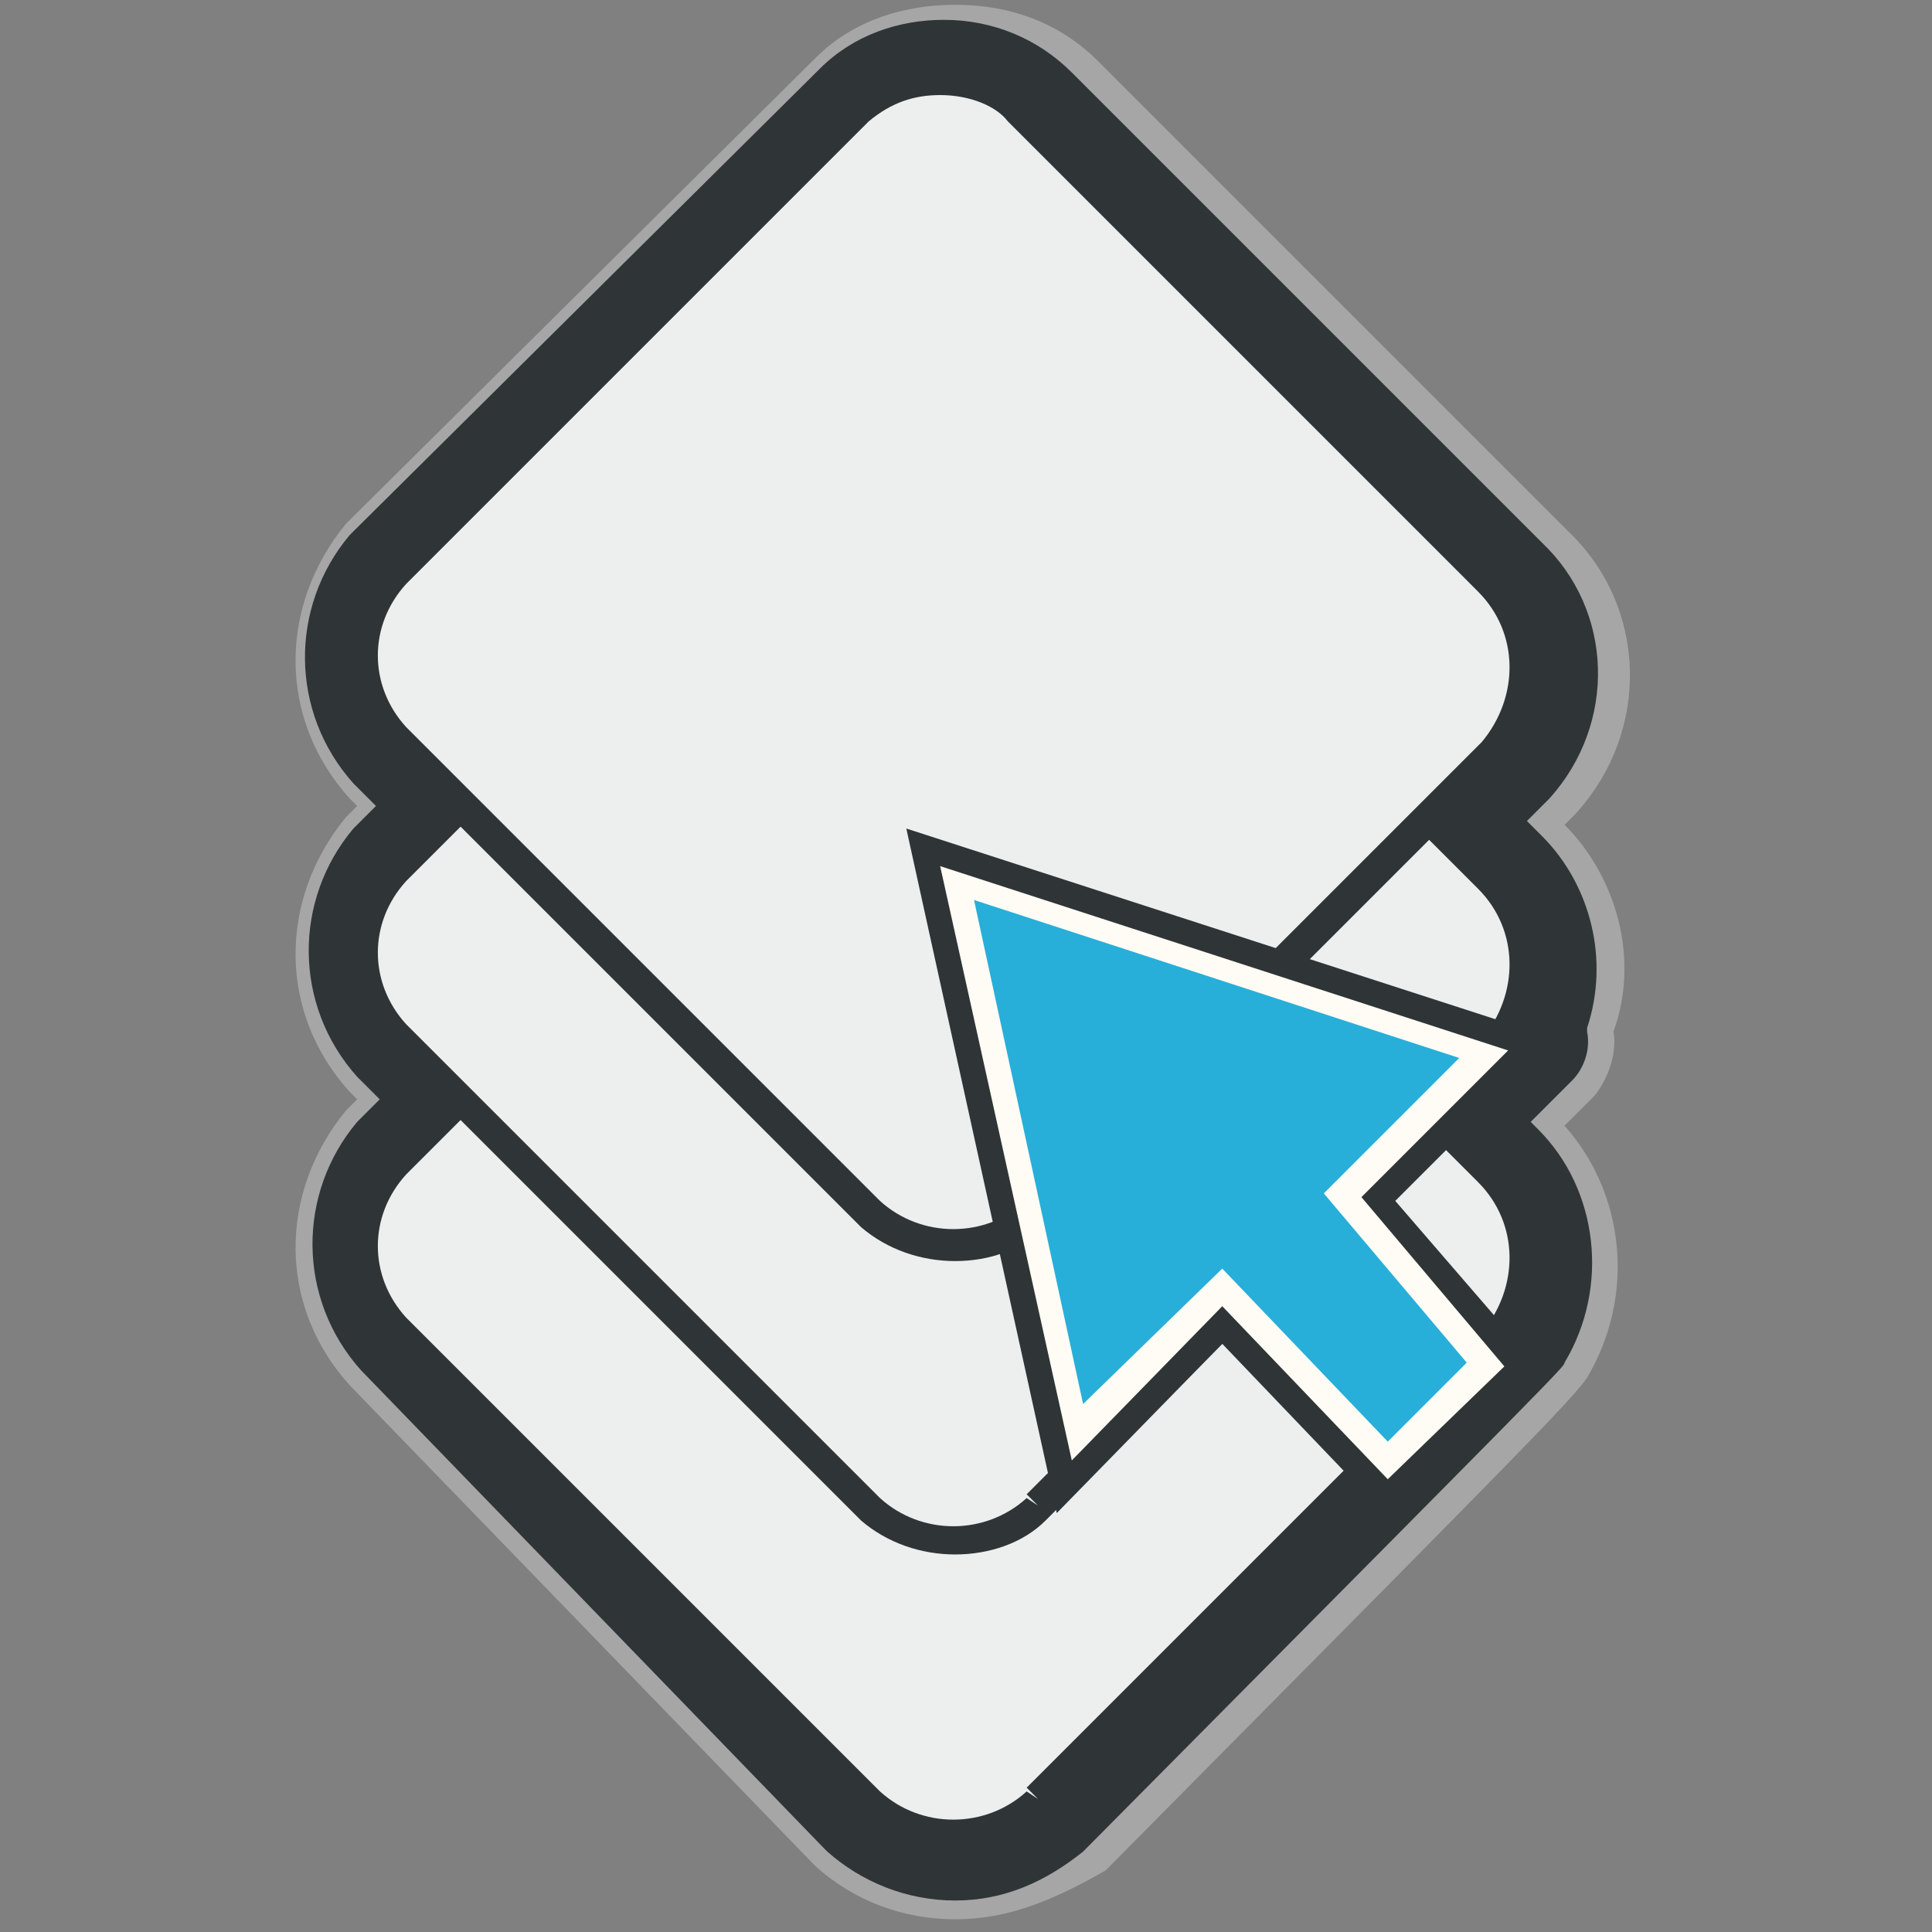 <?xml version="1.0" encoding="UTF-8" standalone="no"?>
<!-- Created with Inkscape (http://www.inkscape.org/) -->

<svg
   width="64"
   height="64"
   viewBox="0 0 16.933 16.933"
   version="1.1"
   id="svg1"
   inkscape:version="1.3 (0e150ed6c4, 2023-07-21)"
   sodipodi:docname="pardus-gnome-greeter.svg"
   xmlns:inkscape="http://www.inkscape.org/namespaces/inkscape"
   xmlns:sodipodi="http://sodipodi.sourceforge.net/DTD/sodipodi-0.dtd"
   xmlns="http://www.w3.org/2000/svg"
   xmlns:svg="http://www.w3.org/2000/svg">
  <rect x="0" y="0" width="16.933" height="16.933" fill="#808080" stroke="none"/>
  <sodipodi:namedview
     id="namedview1"
     pagecolor="#ffffff"
     bordercolor="#000000"
     borderopacity="0.25"
     inkscape:showpageshadow="2"
     inkscape:pageopacity="0.0"
     inkscape:pagecheckerboard="0"
     inkscape:deskcolor="#d1d1d1"
     inkscape:document-units="px"
     inkscape:zoom="6.592312"
     inkscape:cx="10.315046"
     inkscape:cy="33.144669"
     inkscape:window-width="1920"
     inkscape:window-height="1127"
     inkscape:window-x="0"
     inkscape:window-y="0"
     inkscape:window-maximized="1"
     inkscape:current-layer="layer1" />
  <defs
     id="defs1">
    <linearGradient
       id="SVGID_00000129901450951144020920000007753056098303935627_"
       gradientUnits="userSpaceOnUse"
       x1="-434.028"
       y1="-74.135"
       x2="-434.028"
       y2="-49.801"
       gradientTransform="matrix(1,0,0,-1,0,-121.592)">
      <stop
         offset="0"
         style="stop-color:#27AFD9"
         id="stop80" />
      <stop
         offset="1"
         style="stop-color:#42BDD9"
         id="stop81" />
    </linearGradient>
  </defs>
  <g
     inkscape:label="Layer 1"
     inkscape:groupmode="layer"
     id="layer1">
    <g
       id="g1"
       transform="matrix(1.244,0,0,1.244,-2.069,-2.069)">
      <g
         id="g93"
         transform="matrix(0.265,0,0,0.265,21.166,24.805)">
        <path
           class="st0"
           d="m -48.2,-36.3 c -1.4,0 -2.7,-0.5 -3.7,-1.4 l -0.1,-0.1 -12.3,-12.7 c -1.9,-2.1 -1.9,-5.1 -0.1,-7.3 l 0.3,-0.3 -0.2,-0.2 c -1.9,-2.1 -1.9,-5.1 -0.1,-7.3 l 0.3,-0.3 -0.2,-0.2 c -1.9,-2.1 -1.9,-5.1 -0.1,-7.3 l 12.5,-12.4 c 0.9,-0.9 2.2,-1.4 3.7,-1.4 1.5,0 2.8,0.5 3.8,1.5 l 12.5,12.5 c 2.1,2 2.2,5.3 0.2,7.5 l -0.3,0.3 v 0 c 1.4,1.4 2,3.6 1.3,5.5 v 0 c 0.1,0.5 -0.1,1.2 -0.5,1.7 l -0.8,0.8 c 1.6,1.8 1.9,4.5 0.6,6.7 v 0 c -0.4,0.6 -2.4,2.6 -12.8,13.1 -1.4,0.8 -2.6,1.3 -4,1.3 z"
           id="path82"
           style="opacity:0.3;fill:#ffffff;enable-background:new" />
        <path
           class="st2"
           d="m -32.6,-65.1 -0.4,-0.4 0.6,-0.6 c 1.8,-2 1.7,-5 -0.2,-6.8 l -12.5,-12.5 c -0.9,-0.9 -2.1,-1.4 -3.4,-1.4 -1.2,0 -2.4,0.4 -3.3,1.3 l -12.4,12.3 -0.1,0.1 c -1.6,1.9 -1.6,4.7 0.1,6.6 l 0.6,0.6 -0.5,0.5 -0.1,0.1 c -1.6,1.9 -1.6,4.7 0.1,6.6 l 0.6,0.6 -0.5,0.5 -0.1,0.1 c -1.6,1.9 -1.6,4.7 0.1,6.6 l 12.3,12.7 0.1,0.1 c 0.9,0.8 2.1,1.3 3.4,1.3 1.3,0 2.4,-0.5 3.4,-1.3 C -32,-51 -32,-51 -32,-51.1 c 1.2,-2 0.9,-4.6 -0.7,-6.2 l -0.2,-0.2 1.1,-1.1 c 0.3,-0.3 0.5,-0.8 0.4,-1.3 V -60 c 0.6,-1.8 0.1,-3.8 -1.2,-5.1 z"
           id="path83"
           style="fill:#2f3536" />
        <g
           id="g85">
          <path
             class="st20"
             d="m -45.9,-39.4 v 0 c -1.3,1.2 -3.2,1.2 -4.5,0 L -50.5,-39.5 -63,-52 v 0 c -1.1,-1.2 -1.1,-3.1 0,-4.3 v 0 l 12.3,-12.3 v 0 c 1.3,-1.1 3.2,-1.1 4.3,0.1 l 12.5,12.5 c 1.2,1.2 1.3,3.2 0.1,4.5 v 0 z"
             id="path84"
             style="fill:#edefef" />
          <path
             class="st2"
             d="m -48.2,-38.2 c -0.9,0 -1.8,-0.3 -2.5,-0.9 l -0.1,-0.1 -12.6,-12.6 c -1.2,-1.4 -1.2,-3.4 0,-4.8 l 0.1,-0.1 L -51,-69 c 1.4,-1.2 3.5,-1.2 4.8,0.1 l 12.5,12.5 c 1.4,1.4 1.4,3.5 0.1,5 l -0.1,0.1 -12.2,12.2 c -0.5,0.6 -1.4,0.9 -2.3,0.9 z m -0.4,-30.9 c -0.7,0 -1.3,0.2 -1.9,0.7 l -12.3,12.3 c -1,1.1 -1,2.7 0,3.8 l 12.6,12.6 c 1.1,1 2.8,1 3.9,0 l 0.3,0.2 -0.3,-0.3 12.1,-12.1 c 1,-1.2 1,-2.9 -0.1,-4 l -12.5,-12.5 c -0.3,-0.4 -1,-0.7 -1.8,-0.7 z"
             id="path85"
             style="fill:#2f3536" />
        </g>
        <g
           id="g87">
          <path
             class="st20"
             d="m -45.9,-47.2 v 0 c -1.3,1.2 -3.2,1.2 -4.5,0 l -0.1,-0.1 -12.5,-12.5 v 0 c -1.1,-1.2 -1.1,-3.1 0,-4.3 v 0 l 12.3,-12.3 v 0 c 1.3,-1.1 3.2,-1.1 4.3,0.1 l 12.5,12.5 c 1.2,1.2 1.3,3.2 0.1,4.5 v 0 z"
             id="path86"
             style="fill:#edefef" />
          <path
             class="st2"
             d="m -48.2,-46 c -0.9,0 -1.8,-0.3 -2.5,-0.9 l -0.1,-0.1 -12.6,-12.6 c -1.2,-1.4 -1.2,-3.4 0,-4.8 l 0.1,-0.1 12.3,-12.3 c 1.4,-1.2 3.5,-1.2 4.8,0.1 l 12.6,12.5 c 1.4,1.4 1.4,3.5 0.1,5 l -0.1,0.1 -12.2,12.2 c -0.6,0.6 -1.5,0.9 -2.4,0.9 z m -0.4,-30.9 c -0.7,0 -1.3,0.2 -1.9,0.7 l -12.3,12.3 c -1,1.1 -1,2.7 0,3.8 l 12.6,12.6 c 1.1,1 2.8,1 3.9,0 l 0.3,0.2 -0.3,-0.3 12.1,-12.1 c 1,-1.2 1,-2.9 -0.1,-4 l -12.5,-12.5 c -0.3,-0.5 -1,-0.7 -1.8,-0.7 z"
             id="path87"
             style="fill:#2f3536" />
        </g>
        <path
           class="st20"
           d="m -45.9,-55.1 v 0 c -1.3,1.2 -3.2,1.2 -4.5,0 l -0.1,-0.1 -12.5,-12.5 v 0 c -1.1,-1.2 -1.1,-3.1 0,-4.3 v 0 l 12.3,-12.3 v 0 c 1.3,-1.1 3.2,-1.1 4.3,0.1 l 12.5,12.5 c 1.2,1.2 1.3,3.2 0.1,4.5 v 0 z"
           id="path88"
           style="fill:#edefef" />
        <path
           class="st2"
           d="m -48.2,-53.8 c -0.9,0 -1.8,-0.3 -2.5,-0.9 l -0.1,-0.1 -12.6,-12.6 c -1.2,-1.4 -1.2,-3.4 0,-4.8 l 0.1,-0.1 12.3,-12.3 c 1.4,-1.2 3.5,-1.2 4.8,0.1 l 12.5,12.5 c 1.4,1.4 1.4,3.5 0.1,5 l -0.1,0.1 -12.2,12.2 c -0.5,0.6 -1.4,0.9 -2.3,0.9 z m -0.4,-31 c -0.7,0 -1.3,0.2 -1.9,0.7 l -12.3,12.3 c -1,1.1 -1,2.7 0,3.8 l 12.6,12.6 c 1.1,1 2.8,1 3.9,0 l 0.3,0.2 -0.3,-0.3 12.1,-12.1 c 1,-1.2 1,-2.9 -0.1,-4 l -12.5,-12.5 c -0.3,-0.4 -1,-0.7 -1.8,-0.7 z"
           id="path89"
           style="fill:#2f3536" />
        <g
           id="g92">
          <g
             id="g90">
            <path
               class="st2"
               d="m -36.7,-47 -4.4,-4.6 -4.4,4.5 -4,-18.2 17.3,5.6 -4.3,4.3 3.8,4.4 z m -4.4,-5.7 4.4,4.6 3,-3 -3.8,-4.4 3.9,-3.9 -14.8,-4.8 3.4,15.6 z"
               id="path90"
               style="fill:#2f3536" />
          </g>
          <g
             id="g91">
            <polygon
               class="st21"
               points="-37.9,-55.5 -34.1,-59.2 -48.1,-63.8 -44.9,-49.2 -41.1,-53.1 -36.7,-48.5 -34.1,-51 "
               id="polygon90"
               style="fill:#27afd9" />
            <path
               class="st22"
               d="m -36.7,-48 -4.4,-4.6 -4,4.1 -3.5,-15.8 15.1,4.9 -3.9,3.9 3.8,4.5 z m -4.4,-5.6 4.4,4.6 2.1,-2.1 -3.8,-4.5 3.6,-3.6 -12.9,-4.2 2.9,13.4 z"
               id="path91"
               style="fill:#fffcf5" />
          </g>
        </g>
      </g>
    </g>
  </g>
</svg>
